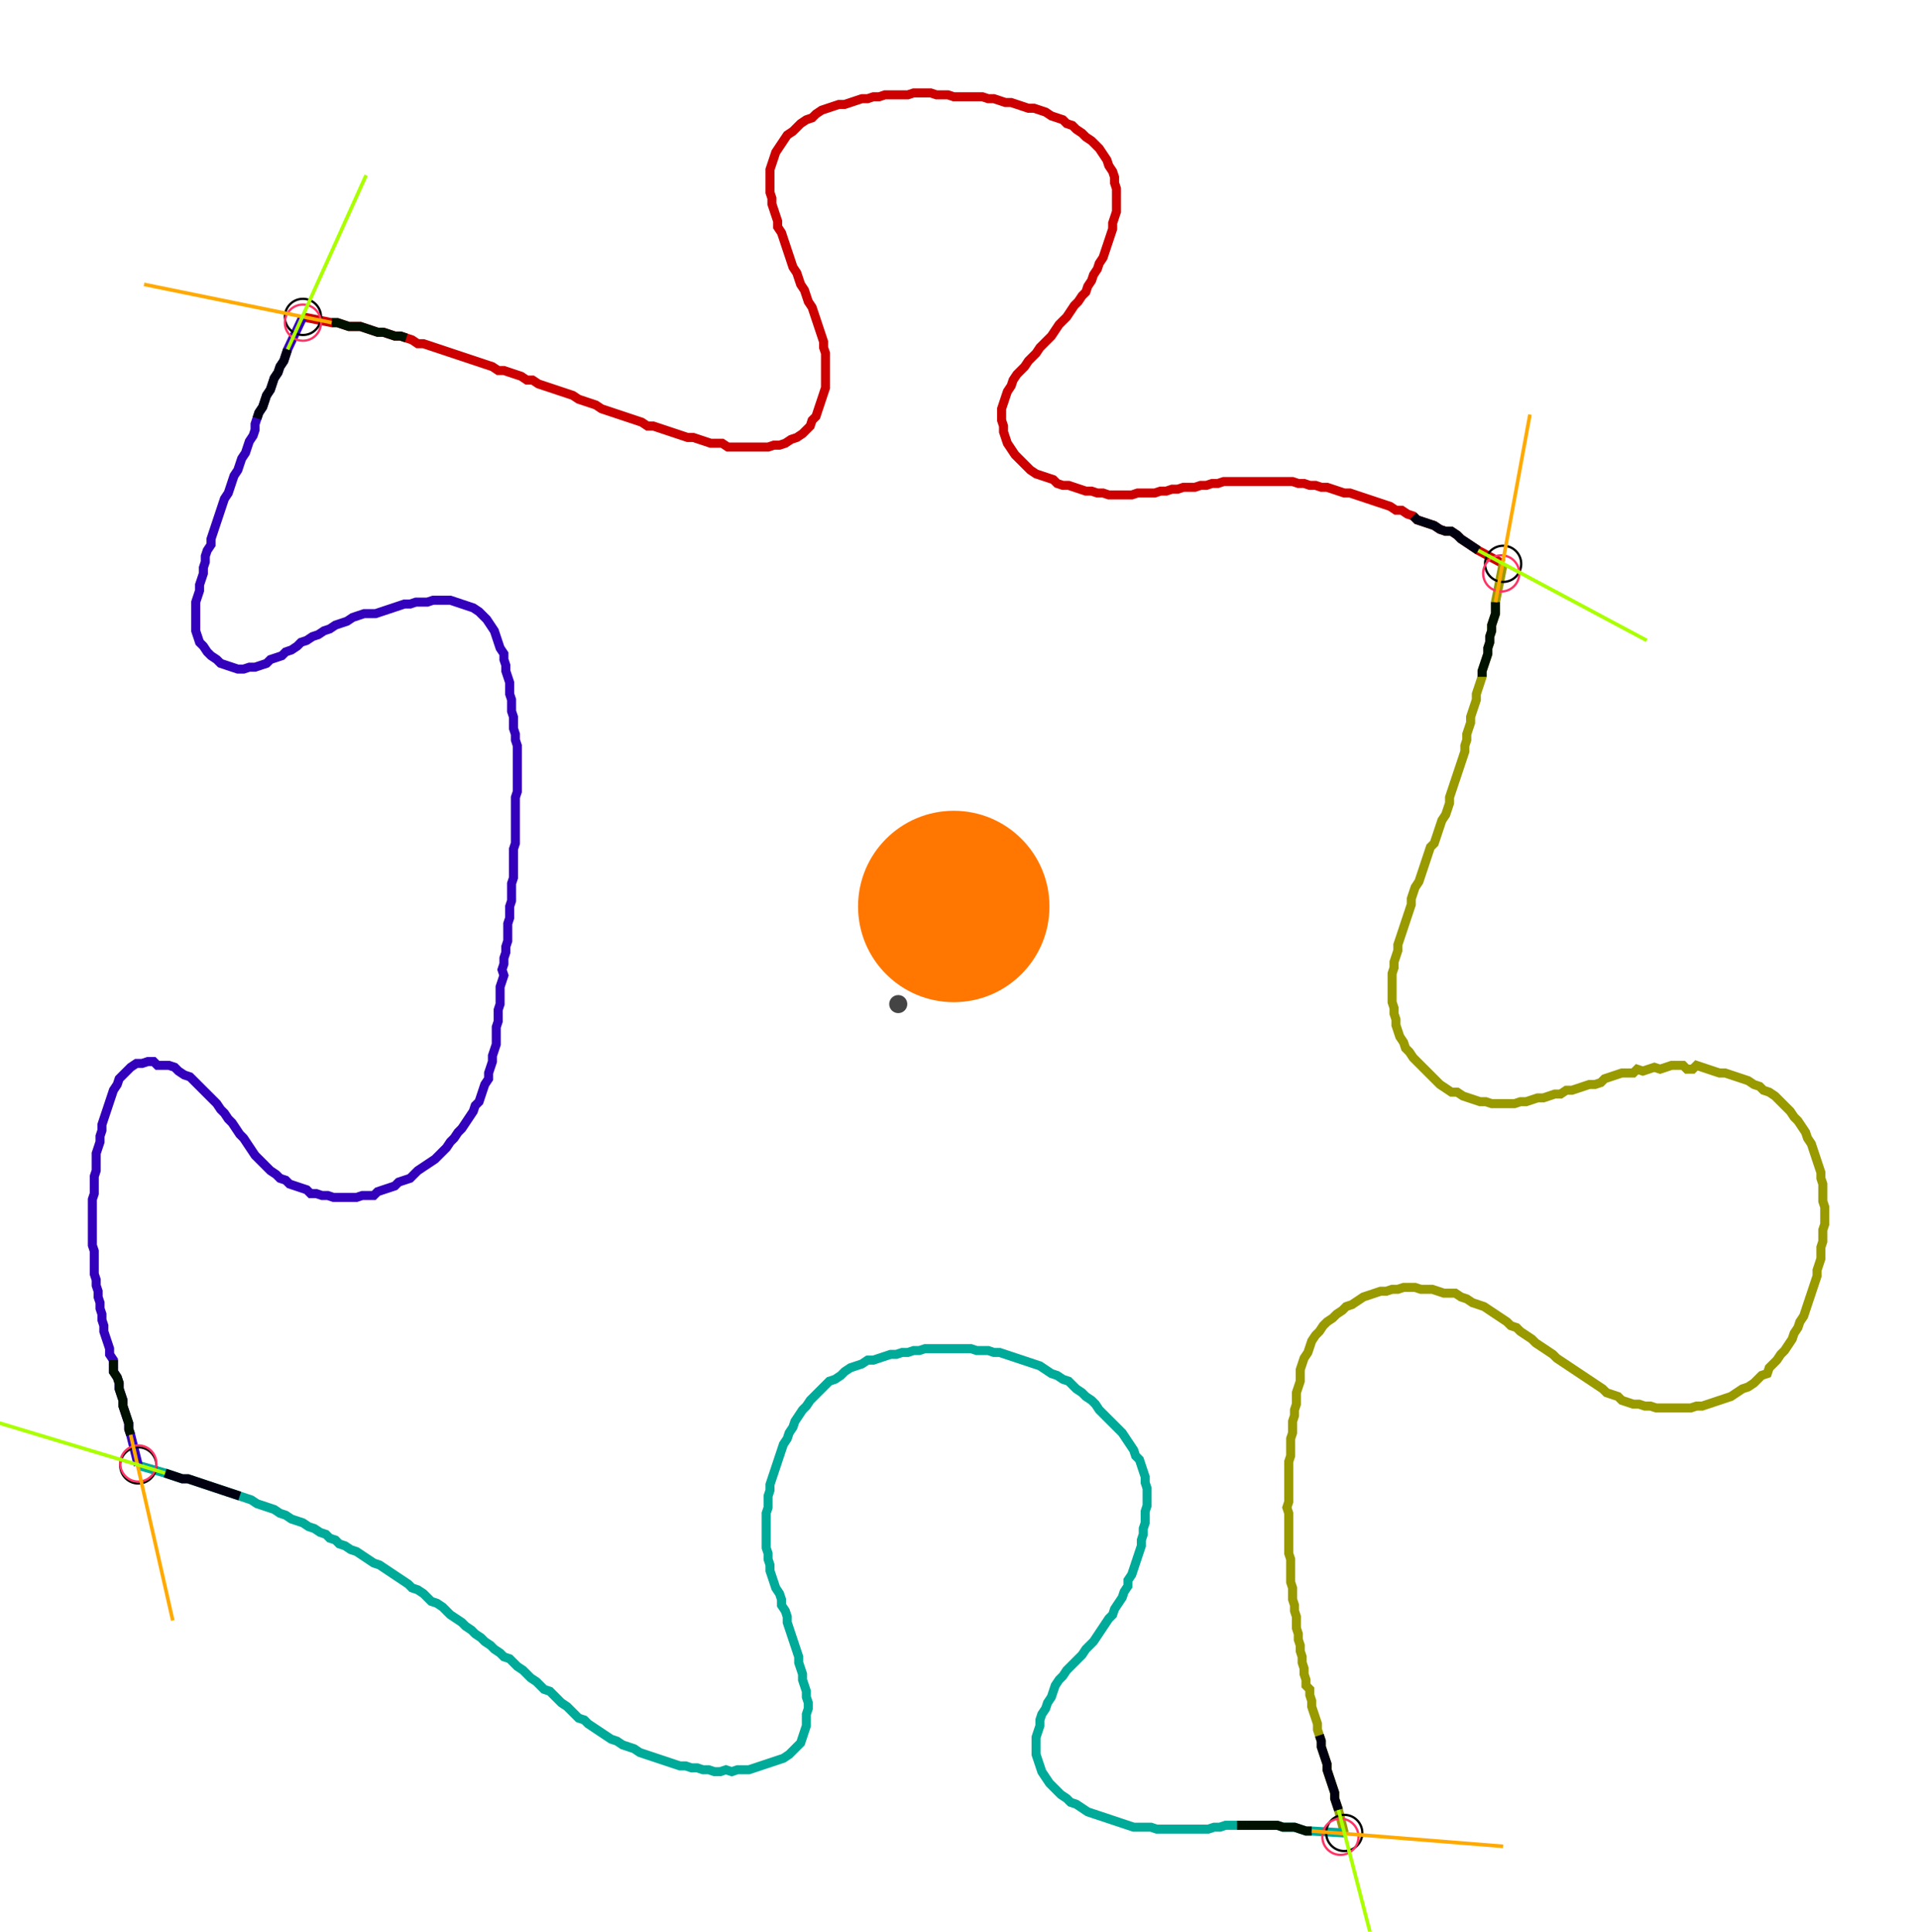 <?xml version="1.0" encoding="UTF-8" standalone="no"?><svg width="576.508" height="580.317" viewBox="-10 -10 212.169 213.439" xmlns="http://www.w3.org/2000/svg" xmlns:xlink="http://www.w3.org/1999/xlink"><polyline points="23.492,24.974 26.667,25.608 27.302,25.608 27.937,25.82 28.571,26.032 29.206,26.032 29.841,26.032 30.476,26.243 31.111,26.455 31.746,26.667 32.381,26.667 33.016,26.878 33.651,27.09 34.286,27.09 34.921,27.302 35.556,27.513 36.19,27.937 36.825,27.937 37.46,28.148 38.095,28.36 38.73,28.571 39.365,28.783 40.0,28.995 40.635,29.206 41.27,29.418 41.905,29.63 42.54,29.841 43.175,30.053 43.81,30.265 44.444,30.476 45.079,30.899 45.714,30.899 46.349,31.111 46.984,31.323 47.619,31.534 48.254,31.958 48.889,31.958 49.524,32.381 50.159,32.593 50.794,32.804 51.429,33.016 52.063,33.228 52.698,33.439 53.333,33.651 53.968,34.074 54.603,34.286 55.238,34.497 55.873,34.709 56.508,35.132 57.143,35.344 57.778,35.556 58.413,35.767 59.048,35.979 59.683,36.19 60.317,36.402 60.952,36.614 61.587,37.037 62.222,37.037 62.857,37.249 63.492,37.46 64.127,37.672 64.762,37.884 65.397,38.095 66.032,38.307 66.667,38.307 67.302,38.519 67.937,38.73 68.571,38.942 69.206,38.942 69.841,38.942 70.476,39.365 71.111,39.365 71.746,39.365 72.381,39.365 73.016,39.365 73.651,39.365 74.286,39.365 74.921,39.365 75.556,39.153 76.19,39.153 76.825,38.942 77.46,38.519 78.095,38.307 78.73,37.884 79.153,37.46 79.577,37.037 79.788,36.402 80.212,35.979 80.423,35.344 80.635,34.709 80.847,34.074 81.058,33.439 81.27,32.804 81.27,32.169 81.27,31.534 81.27,30.899 81.27,30.265 81.27,29.63 81.27,28.995 81.058,28.36 81.058,27.725 80.847,27.09 80.635,26.455 80.423,25.82 80.212,25.185 80.0,24.55 79.788,23.915 79.365,23.28 79.153,22.646 78.942,22.011 78.519,21.376 78.307,20.741 78.095,20.106 77.672,19.471 77.46,18.836 77.249,18.201 77.037,17.566 76.825,16.931 76.614,16.296 76.402,15.661 75.979,15.026 75.979,14.392 75.767,13.757 75.556,13.122 75.344,12.487 75.344,11.852 75.132,11.217 75.132,10.582 75.132,9.947 75.132,9.312 75.132,8.677 75.344,8.042 75.556,7.407 75.767,6.772 76.19,6.138 76.614,5.503 77.037,4.868 77.672,4.444 78.095,4.021 78.519,3.598 79.153,3.175 79.788,2.963 80.212,2.54 80.847,2.116 81.481,1.905 82.116,1.693 82.751,1.481 83.386,1.481 84.021,1.27 84.656,1.058 85.291,0.847 85.926,0.847 86.561,0.635 87.196,0.635 87.831,0.423 88.466,0.423 89.101,0.423 89.735,0.423 90.37,0.423 91.005,0.212 91.64,0.212 92.275,0.212 92.91,0.212 93.545,0.423 94.18,0.423 94.815,0.423 95.45,0.635 96.085,0.635 96.72,0.635 97.354,0.635 97.989,0.635 98.624,0.635 99.259,0.847 99.894,0.847 100.529,1.058 101.164,1.27 101.799,1.27 102.434,1.481 103.069,1.693 103.704,1.905 104.339,1.905 104.974,2.116 105.608,2.328 106.243,2.751 106.878,2.963 107.513,3.175 107.937,3.598 108.571,3.81 108.995,4.233 109.63,4.656 110.053,5.079 110.688,5.503 111.111,5.926 111.534,6.349 111.958,6.984 112.381,7.619 112.593,8.254 113.016,8.889 113.228,9.524 113.228,10.159 113.439,10.794 113.439,11.429 113.439,12.063 113.439,12.698 113.439,13.333 113.228,13.968 113.016,14.603 113.016,15.238 112.804,15.873 112.593,16.508 112.381,17.143 112.169,17.778 111.958,18.413 111.534,19.048 111.323,19.683 110.899,20.317 110.688,20.952 110.265,21.587 110.053,22.222 109.63,22.646 109.206,23.28 108.783,23.704 108.36,24.339 107.937,24.974 107.513,25.397 107.09,25.82 106.667,26.455 106.243,27.09 105.82,27.513 105.397,27.937 104.974,28.36 104.55,28.995 104.127,29.418 103.704,29.841 103.28,30.476 102.857,30.899 102.434,31.323 102.011,31.958 101.799,32.593 101.376,33.228 101.164,33.862 100.952,34.497 100.741,35.132 100.741,35.767 100.741,36.402 100.952,37.037 100.952,37.672 101.164,38.307 101.376,38.942 101.799,39.577 102.222,40.212 102.646,40.635 103.069,41.058 103.492,41.481 103.915,41.905 104.55,42.328 105.185,42.54 105.82,42.751 106.455,42.963 106.878,43.386 107.513,43.598 108.148,43.598 108.783,43.81 109.418,44.021 110.053,44.233 110.688,44.233 111.323,44.444 111.958,44.444 112.593,44.656 113.228,44.656 113.862,44.656 114.497,44.656 115.132,44.656 115.767,44.444 116.402,44.444 117.037,44.444 117.672,44.444 118.307,44.233 118.942,44.233 119.577,44.021 120.212,44.021 120.847,43.81 121.481,43.81 122.116,43.81 122.751,43.598 123.386,43.598 124.021,43.386 124.656,43.386 125.291,43.175 125.926,43.175 126.561,43.175 127.196,43.175 127.831,43.175 128.466,43.175 129.101,43.175 129.735,43.175 130.37,43.175 131.005,43.175 131.64,43.175 132.275,43.175 132.91,43.175 133.545,43.386 134.18,43.386 134.815,43.598 135.45,43.598 136.085,43.81 136.72,43.81 137.354,44.021 137.989,44.233 138.624,44.444 139.259,44.444 139.894,44.656 140.529,44.868 141.164,45.079 141.799,45.291 142.434,45.503 143.069,45.714 143.704,45.926 144.339,46.349 144.974,46.349 145.608,46.772 146.243,46.984 146.667,47.407 147.302,47.619 147.937,47.831 148.571,48.042 149.206,48.466 149.841,48.677 150.476,48.677 151.111,49.101 151.534,49.524 152.169,49.947 152.804,50.37 153.439,50.794 156.19,52.275" style="fill:none; stroke:#cc0000; stroke-width:1.0"  /><polyline points="156.19,52.275 155.344,56.508 155.344,57.143 155.344,57.778 155.132,58.413 154.921,59.048 154.921,59.683 154.709,60.317 154.709,60.952 154.497,61.587 154.497,62.222 154.286,62.857 154.074,63.492 153.862,64.127 153.862,64.762 153.651,65.397 153.439,66.032 153.228,66.667 153.228,67.302 153.016,67.937 152.804,68.571 152.593,69.206 152.593,69.841 152.381,70.476 152.169,71.111 152.169,71.746 151.958,72.381 151.958,73.016 151.746,73.651 151.534,74.286 151.323,74.921 151.111,75.556 150.899,76.19 150.688,76.825 150.476,77.46 150.265,78.095 150.265,78.73 150.053,79.365 149.841,80.0 149.418,80.635 149.206,81.27 148.995,81.905 148.783,82.54 148.571,83.175 148.148,83.598 147.937,84.233 147.725,84.868 147.513,85.503 147.302,86.138 147.09,86.772 146.878,87.407 146.455,88.042 146.243,88.677 146.032,89.312 146.032,89.947 145.82,90.582 145.608,91.217 145.397,91.852 145.185,92.487 144.974,93.122 144.762,93.757 144.55,94.392 144.55,95.026 144.339,95.661 144.127,96.296 144.127,96.931 143.915,97.566 143.915,98.201 143.915,98.836 143.915,99.471 143.915,100.106 143.915,100.741 144.127,101.376 144.127,102.011 144.339,102.646 144.339,103.28 144.55,103.915 144.762,104.55 145.185,105.185 145.397,105.82 145.82,106.243 146.243,106.878 146.667,107.302 147.09,107.725 147.513,108.148 147.937,108.571 148.36,108.995 148.783,109.418 149.206,109.841 149.841,110.265 150.476,110.688 151.111,110.688 151.746,111.111 152.381,111.323 153.016,111.534 153.651,111.746 154.286,111.746 154.921,111.958 155.556,111.958 156.19,111.958 156.825,111.958 157.46,111.958 158.095,111.746 158.73,111.746 159.365,111.534 160.0,111.323 160.635,111.323 161.27,111.111 161.905,110.899 162.54,110.899 163.175,110.476 163.81,110.476 164.444,110.265 165.079,110.053 165.714,109.841 166.349,109.841 166.984,109.63 167.407,109.206 168.042,108.995 168.677,108.783 169.312,108.571 169.947,108.571 170.582,108.571 171.005,108.148 171.64,108.36 172.275,108.148 172.91,107.937 173.545,108.148 174.18,107.937 174.815,107.725 175.45,107.725 176.085,107.725 176.508,108.148 177.143,108.148 177.566,107.725 178.201,107.937 178.836,108.148 179.471,108.36 180.106,108.571 180.741,108.571 181.376,108.783 182.011,108.995 182.646,109.206 183.28,109.418 183.915,109.841 184.55,110.053 184.974,110.476 185.608,110.688 186.243,111.111 186.667,111.534 187.09,111.958 187.513,112.381 187.937,112.804 188.36,113.439 188.783,113.862 189.206,114.497 189.63,115.132 189.841,115.767 190.265,116.402 190.476,117.037 190.688,117.672 190.899,118.307 191.111,118.942 191.323,119.577 191.323,120.212 191.534,120.847 191.534,121.481 191.534,122.116 191.534,122.751 191.746,123.386 191.746,124.021 191.746,124.656 191.746,125.291 191.534,125.926 191.534,126.561 191.534,127.196 191.323,127.831 191.323,128.466 191.323,129.101 191.111,129.735 190.899,130.37 190.899,131.005 190.688,131.64 190.476,132.275 190.265,132.91 190.053,133.545 189.841,134.18 189.63,134.815 189.418,135.45 188.995,136.085 188.783,136.72 188.36,137.354 188.148,137.989 187.725,138.624 187.302,139.259 186.878,139.683 186.455,140.317 186.032,140.741 185.608,141.164 185.397,141.799 184.762,142.011 184.339,142.434 183.915,142.857 183.28,143.28 182.646,143.492 182.011,143.915 181.376,144.339 180.741,144.55 180.106,144.762 179.471,144.974 178.836,145.185 178.201,145.397 177.566,145.397 176.931,145.608 176.296,145.608 175.661,145.608 175.026,145.608 174.392,145.608 173.757,145.608 173.122,145.608 172.487,145.397 171.852,145.397 171.217,145.185 170.582,145.185 169.947,144.974 169.312,144.762 168.889,144.339 168.254,144.127 167.619,143.915 167.196,143.492 166.561,143.069 165.926,142.646 165.291,142.222 164.656,141.799 164.021,141.376 163.386,140.952 162.751,140.529 162.116,140.106 161.693,139.683 161.058,139.259 160.423,138.836 159.788,138.413 159.365,137.989 158.73,137.566 158.095,137.143 157.672,136.72 157.037,136.508 156.614,136.085 155.979,135.661 155.344,135.238 154.709,134.815 154.074,134.392 153.439,134.18 152.804,133.968 152.169,133.545 151.534,133.333 150.899,132.91 150.265,132.91 149.63,132.91 148.995,132.698 148.36,132.487 147.725,132.487 147.09,132.487 146.455,132.275 145.82,132.275 145.185,132.275 144.55,132.487 143.915,132.487 143.28,132.698 142.646,132.698 142.011,132.91 141.376,133.122 140.741,133.333 140.106,133.757 139.471,134.18 138.836,134.392 138.413,134.815 137.778,135.238 137.354,135.661 136.72,136.085 136.296,136.508 135.873,137.143 135.45,137.566 135.026,138.201 134.815,138.836 134.603,139.471 134.18,140.106 133.968,140.741 133.757,141.376 133.757,142.011 133.757,142.646 133.545,143.28 133.333,143.915 133.333,144.55 133.333,145.185 133.122,145.82 133.122,146.455 132.91,147.09 132.91,147.725 132.91,148.36 132.698,148.995 132.698,149.63 132.698,150.265 132.698,150.899 132.487,151.534 132.487,152.169 132.487,152.804 132.487,153.439 132.487,154.074 132.487,154.709 132.487,155.344 132.487,155.979 132.275,156.614 132.487,157.249 132.487,157.884 132.487,158.519 132.487,159.153 132.487,159.788 132.487,160.423 132.487,161.058 132.487,161.693 132.698,162.328 132.698,162.963 132.698,163.598 132.698,164.233 132.698,164.868 132.91,165.503 132.91,166.138 132.91,166.772 133.122,167.407 133.122,168.042 133.333,168.677 133.333,169.312 133.333,169.947 133.545,170.582 133.545,171.217 133.757,171.852 133.757,172.487 133.968,173.122 133.968,173.757 134.18,174.392 134.18,175.026 134.392,175.661 134.392,176.296 134.815,176.72 134.815,177.354 135.026,177.989 135.026,178.624 135.238,179.259 135.45,179.894 135.661,180.529 135.661,181.164 135.873,181.799 136.085,182.434 136.085,183.069 136.296,183.704 136.508,184.339 136.72,184.974 136.72,185.608 136.931,186.243 137.143,186.878 137.354,187.513 137.566,188.148 137.566,188.783 137.778,189.418 137.989,190.053 138.624,192.593" style="fill:none; stroke:#999900; stroke-width:1.0"  /><polyline points="138.624,192.593 135.026,192.381 134.392,192.381 133.757,192.169 133.122,191.958 132.487,191.958 131.852,191.958 131.217,191.746 130.582,191.746 129.947,191.746 129.312,191.746 128.677,191.746 128.042,191.746 127.407,191.746 126.772,191.746 126.138,191.746 125.503,191.746 124.868,191.958 124.233,191.958 123.598,192.169 122.963,192.169 122.328,192.169 121.693,192.169 121.058,192.169 120.423,192.169 119.788,192.169 119.153,192.169 118.519,192.169 117.884,192.169 117.249,191.958 116.614,191.958 115.979,191.958 115.344,191.958 114.709,191.746 114.074,191.534 113.439,191.323 112.804,191.111 112.169,190.899 111.534,190.688 110.899,190.476 110.265,190.265 109.63,189.841 108.995,189.418 108.36,189.206 107.937,188.783 107.302,188.36 106.878,187.937 106.455,187.513 106.032,187.09 105.608,186.455 105.185,185.82 104.974,185.185 104.762,184.55 104.55,183.915 104.55,183.28 104.55,182.646 104.55,182.011 104.762,181.376 104.974,180.741 104.974,180.106 105.185,179.471 105.608,178.836 105.82,178.201 106.243,177.566 106.455,176.931 106.667,176.296 107.09,175.661 107.513,175.238 107.937,174.603 108.36,174.18 108.783,173.757 109.206,173.333 109.63,172.91 110.053,172.275 110.476,171.852 110.899,171.429 111.323,170.794 111.746,170.159 112.169,169.524 112.593,168.889 113.016,168.466 113.228,167.831 113.651,167.196 114.074,166.561 114.286,165.926 114.709,165.291 114.709,164.656 115.132,164.021 115.344,163.386 115.556,162.751 115.767,162.116 115.979,161.481 116.19,160.847 116.19,160.212 116.402,159.577 116.402,158.942 116.614,158.307 116.614,157.672 116.614,157.037 116.825,156.402 116.825,155.767 116.825,155.132 116.825,154.497 116.614,153.862 116.614,153.228 116.402,152.593 116.19,151.958 115.979,151.323 115.556,150.899 115.344,150.265 114.921,149.63 114.497,148.995 114.074,148.36 113.651,147.937 113.228,147.513 112.804,147.09 112.381,146.667 111.958,146.243 111.534,145.82 111.111,145.185 110.688,144.762 110.053,144.339 109.63,143.915 108.995,143.492 108.571,143.069 108.148,142.646 107.513,142.434 106.878,142.011 106.243,141.799 105.608,141.376 104.974,140.952 104.339,140.741 103.704,140.529 103.069,140.317 102.434,140.106 101.799,139.894 101.164,139.683 100.529,139.471 99.894,139.471 99.259,139.259 98.624,139.259 97.989,139.259 97.354,139.048 96.72,139.048 96.085,139.048 95.45,139.048 94.815,139.048 94.18,139.048 93.545,139.048 92.91,139.048 92.275,139.048 91.64,139.259 91.005,139.259 90.37,139.471 89.735,139.471 89.101,139.683 88.466,139.683 87.831,139.894 87.196,140.106 86.561,140.317 85.926,140.317 85.291,140.741 84.656,140.952 84.021,141.164 83.386,141.587 82.963,142.011 82.328,142.434 81.693,142.646 81.27,143.069 80.847,143.492 80.423,143.915 80.0,144.339 79.577,144.762 79.153,145.397 78.73,145.82 78.307,146.455 77.884,147.09 77.672,147.725 77.249,148.36 77.037,148.995 76.614,149.63 76.402,150.265 76.19,150.899 75.979,151.534 75.767,152.169 75.556,152.804 75.344,153.439 75.132,154.074 75.132,154.709 74.921,155.344 74.921,155.979 74.921,156.614 74.709,157.249 74.709,157.884 74.709,158.519 74.709,159.153 74.709,159.788 74.709,160.423 74.709,161.058 74.921,161.693 74.921,162.328 75.132,162.963 75.132,163.598 75.344,164.233 75.556,164.868 75.767,165.503 76.19,166.138 76.402,166.772 76.402,167.407 76.825,168.042 77.037,168.677 77.037,169.312 77.249,169.947 77.46,170.582 77.672,171.217 77.884,171.852 78.095,172.487 78.307,173.122 78.307,173.757 78.519,174.392 78.73,175.026 78.73,175.661 78.942,176.296 79.153,176.931 79.153,177.566 79.365,178.201 79.365,178.836 79.153,179.471 79.153,180.106 79.153,180.741 78.942,181.376 78.73,182.011 78.519,182.646 78.095,183.069 77.672,183.492 77.249,183.915 76.614,184.339 75.979,184.55 75.344,184.762 74.709,184.974 74.074,185.185 73.439,185.397 72.804,185.608 72.169,185.608 71.534,185.608 70.899,185.82 70.265,185.608 69.63,185.82 68.995,185.82 68.36,185.608 67.725,185.608 67.09,185.397 66.455,185.397 65.82,185.185 65.185,185.185 64.55,184.974 63.915,184.762 63.28,184.55 62.646,184.339 62.011,184.127 61.376,183.915 60.741,183.704 60.106,183.28 59.471,183.069 58.836,182.857 58.201,182.434 57.566,182.222 56.931,181.799 56.296,181.376 55.661,180.952 55.026,180.529 54.603,180.106 53.968,179.894 53.545,179.471 53.122,179.048 52.698,178.624 52.063,178.201 51.64,177.778 51.217,177.354 50.794,176.931 50.159,176.72 49.735,176.296 49.312,175.873 48.677,175.45 48.254,175.026 47.831,174.603 47.196,174.18 46.772,173.757 46.349,173.333 45.714,173.122 45.291,172.698 44.656,172.275 44.233,171.852 43.598,171.429 43.175,171.005 42.54,170.582 42.116,170.159 41.481,169.735 41.058,169.312 40.423,168.889 39.788,168.466 39.365,168.042 38.942,167.619 38.307,167.196 37.672,166.984 37.249,166.561 36.825,166.138 36.19,165.714 35.556,165.503 35.132,165.079 34.497,164.656 33.862,164.233 33.228,163.81 32.593,163.386 31.958,162.963 31.323,162.751 30.688,162.328 30.053,161.905 29.418,161.481 28.783,161.27 28.148,160.847 27.513,160.635 27.09,160.212 26.455,160.0 26.032,159.577 25.397,159.365 24.762,158.942 24.127,158.73 23.492,158.307 22.857,158.095 22.222,157.884 21.587,157.46 20.952,157.249 20.317,156.825 19.683,156.614 19.048,156.402 18.413,156.19 17.778,155.767 17.143,155.556 16.508,155.344 15.873,155.132 15.238,154.921 14.603,154.709 13.968,154.497 13.333,154.286 12.698,154.074 12.063,153.862 11.429,153.651 10.794,153.439 10.159,153.439 9.524,153.228 8.889,153.016 8.254,152.804 5.291,151.958" style="fill:none; stroke:#00aa99; stroke-width:1.0"  /><polyline points="5.291,151.958 4.444,148.571 4.233,147.937 4.233,147.302 4.021,146.667 3.81,146.032 3.598,145.397 3.598,144.762 3.386,144.127 3.175,143.492 3.175,142.857 2.963,142.222 2.54,141.587 2.54,140.952 2.54,140.317 2.116,139.683 2.116,139.048 1.905,138.413 1.693,137.778 1.481,137.143 1.481,136.508 1.27,135.873 1.27,135.238 1.058,134.603 1.058,133.968 0.847,133.333 0.847,132.698 0.635,132.063 0.635,131.429 0.423,130.794 0.423,130.159 0.423,129.524 0.423,128.889 0.423,128.254 0.212,127.619 0.212,126.984 0.212,126.349 0.212,125.714 0.212,125.079 0.212,124.444 0.212,123.81 0.212,123.175 0.212,122.54 0.423,121.905 0.423,121.27 0.423,120.635 0.423,120 0.635,119.365 0.635,118.73 0.635,118.095 0.635,117.46 0.847,116.825 1.058,116.19 1.058,115.556 1.27,114.921 1.27,114.286 1.481,113.651 1.693,113.016 1.905,112.381 2.116,111.746 2.328,111.111 2.54,110.476 2.963,109.841 3.175,109.206 3.598,108.783 4.021,108.36 4.444,107.937 5.079,107.513 5.714,107.513 6.349,107.302 6.984,107.302 7.407,107.725 8.042,107.725 8.677,107.725 9.312,107.937 9.735,108.36 10.37,108.783 11.005,108.995 11.429,109.418 11.852,109.841 12.275,110.265 12.698,110.688 13.122,111.111 13.545,111.534 13.968,111.958 14.392,112.593 14.815,113.016 15.238,113.651 15.661,114.074 16.085,114.709 16.508,115.344 16.931,115.767 17.354,116.402 17.778,117.037 18.201,117.672 18.624,118.095 19.048,118.519 19.471,118.942 19.894,119.365 20.529,119.788 20.952,120.212 21.587,120.423 22.011,120.847 22.646,121.058 23.28,121.27 23.915,121.481 24.339,121.905 24.974,121.905 25.608,122.116 26.243,122.116 26.878,122.328 27.513,122.328 28.148,122.328 28.783,122.328 29.418,122.328 30.053,122.116 30.688,122.116 31.323,122.116 31.746,121.693 32.381,121.481 33.016,121.27 33.651,121.058 34.074,120.635 34.709,120.423 35.344,120.212 35.767,119.788 36.19,119.365 36.825,118.942 37.46,118.519 38.095,118.095 38.519,117.672 38.942,117.249 39.365,116.825 39.788,116.19 40.212,115.767 40.635,115.132 41.058,114.709 41.481,114.074 41.905,113.439 42.328,112.804 42.54,112.169 42.963,111.746 43.175,111.111 43.386,110.476 43.598,109.841 44.021,109.206 44.021,108.571 44.233,107.937 44.444,107.302 44.444,106.667 44.656,106.032 44.868,105.397 44.868,104.762 44.868,104.127 44.868,103.492 45.079,102.857 45.079,102.222 45.079,101.587 45.291,100.952 45.291,100.317 45.291,99.683 45.291,99.048 45.503,98.413 45.714,97.778 45.503,97.143 45.714,96.508 45.714,95.873 45.926,95.238 45.926,94.603 46.138,93.968 46.138,93.333 46.138,92.698 46.138,92.063 46.349,91.429 46.349,90.794 46.349,90.159 46.561,89.524 46.561,88.889 46.561,88.254 46.561,87.619 46.772,86.984 46.772,86.349 46.772,85.714 46.772,85.079 46.772,84.444 46.772,83.81 46.984,83.175 46.984,82.54 46.984,81.905 46.984,81.27 46.984,80.635 46.984,80.0 46.984,79.365 46.984,78.73 46.984,78.095 47.196,77.46 47.196,76.825 47.196,76.19 47.196,75.556 47.196,74.921 47.196,74.286 47.196,73.651 47.196,73.016 47.196,72.381 46.984,71.746 46.984,71.111 46.772,70.476 46.772,69.841 46.772,69.206 46.561,68.571 46.561,67.937 46.561,67.302 46.349,66.667 46.349,66.032 46.349,65.397 46.138,64.762 45.926,64.127 45.926,63.492 45.714,62.857 45.714,62.222 45.291,61.587 45.079,60.952 44.868,60.317 44.656,59.683 44.233,59.048 43.81,58.413 43.386,57.989 42.963,57.566 42.328,57.143 41.693,56.931 41.058,56.72 40.423,56.508 39.788,56.296 39.153,56.296 38.519,56.296 37.884,56.296 37.249,56.508 36.614,56.508 35.979,56.508 35.344,56.72 34.709,56.72 34.074,56.931 33.439,57.143 32.804,57.354 32.169,57.566 31.534,57.778 30.899,57.778 30.265,57.778 29.63,57.989 28.995,58.201 28.36,58.624 27.725,58.836 27.09,59.048 26.455,59.471 25.82,59.683 25.185,60.106 24.55,60.317 23.915,60.741 23.28,60.952 22.857,61.376 22.222,61.799 21.587,62.011 21.164,62.434 20.529,62.646 19.894,62.857 19.471,63.28 18.836,63.492 18.201,63.704 17.566,63.704 16.931,63.915 16.296,63.915 15.661,63.704 15.026,63.492 14.392,63.28 13.968,62.857 13.333,62.434 12.91,62.011 12.487,61.376 12.063,60.952 11.852,60.317 11.64,59.683 11.64,59.048 11.64,58.413 11.64,57.778 11.64,57.143 11.64,56.508 11.852,55.873 12.063,55.238 12.063,54.603 12.275,53.968 12.487,53.333 12.487,52.698 12.698,52.063 12.698,51.429 12.91,50.794 13.333,50.159 13.333,49.524 13.545,48.889 13.757,48.254 13.968,47.619 14.18,46.984 14.392,46.349 14.603,45.714 14.815,45.079 15.238,44.444 15.45,43.81 15.661,43.175 15.873,42.54 16.296,41.905 16.508,41.27 16.72,40.635 17.143,40.0 17.354,39.365 17.566,38.73 17.989,38.095 18.201,37.46 18.201,36.825 18.413,36.19 18.624,35.556 19.048,34.921 19.259,34.286 19.471,33.651 19.894,33.016 20.106,32.381 20.317,31.746 20.741,31.111 20.952,30.476 21.376,29.841 21.587,29.206 21.799,28.571 23.492,24.974" style="fill:none; stroke:#3300bb; stroke-width:1.0"  /><circle cx="23.492" cy="24.974" r="2.0" style="fill:none; stroke:#000000aa; stroke-width:0.25" /><circle cx="156.19" cy="52.275" r="2.0" style="fill:none; stroke:#000000aa; stroke-width:0.25" /><circle cx="138.624" cy="192.593" r="2.0" style="fill:none; stroke:#000000aa; stroke-width:0.25" /><circle cx="5.291" cy="151.958" r="2.0" style="fill:none; stroke:#000000aa; stroke-width:0.25" /><circle cx="23.492" cy="25.608" r="2.0" style="fill:none; stroke:#ff3366aa; stroke-width:0.25" /><circle cx="155.979" cy="53.333" r="2.0" style="fill:none; stroke:#ff3366aa; stroke-width:0.25" /><circle cx="138.201" cy="193.016" r="2.0" style="fill:none; stroke:#ff3366aa; stroke-width:0.25" /><circle cx="5.291" cy="151.746" r="2.0" style="fill:none; stroke:#ff3366aa; stroke-width:0.25" /><polyline points="34.921,27.302 34.286,27.09 33.651,27.09 33.016,26.878 32.381,26.667 31.746,26.667 31.111,26.455 30.476,26.243 29.841,26.032 29.206,26.032 28.571,26.032 27.937,25.82 27.302,25.608 26.667,25.608" style="fill:none; stroke:#001100; stroke-width:1.0" /><polyline points="18.413,36.19 18.624,35.556 19.048,34.921 19.259,34.286 19.471,33.651 19.894,33.016 20.106,32.381 20.317,31.746 20.741,31.111 20.952,30.476 21.376,29.841 21.587,29.206 21.799,28.571" style="fill:none; stroke:#000011; stroke-width:1.0" /><polyline points="153.862,64.762 153.862,64.127 154.074,63.492 154.286,62.857 154.497,62.222 154.497,61.587 154.709,60.952 154.709,60.317 154.921,59.683 154.921,59.048 155.132,58.413 155.344,57.778 155.344,57.143 155.344,56.508" style="fill:none; stroke:#001100; stroke-width:1.0" /><polyline points="146.243,46.984 146.667,47.407 147.302,47.619 147.937,47.831 148.571,48.042 149.206,48.466 149.841,48.677 150.476,48.677 151.111,49.101 151.534,49.524 152.169,49.947 152.804,50.37 153.439,50.794" style="fill:none; stroke:#000011; stroke-width:1.0" /><polyline points="126.772,191.746 127.407,191.746 128.042,191.746 128.677,191.746 129.312,191.746 129.947,191.746 130.582,191.746 131.217,191.746 131.852,191.958 132.487,191.958 133.122,191.958 133.757,192.169 134.392,192.381 135.026,192.381" style="fill:none; stroke:#001100; stroke-width:1.0" /><polyline points="135.873,181.799 136.085,182.434 136.085,183.069 136.296,183.704 136.508,184.339 136.72,184.974 136.72,185.608 136.931,186.243 137.143,186.878 137.354,187.513 137.566,188.148 137.566,188.783 137.778,189.418 137.989,190.053" style="fill:none; stroke:#000011; stroke-width:1.0" /><polyline points="2.54,140.317 2.54,140.952 2.54,141.587 2.963,142.222 3.175,142.857 3.175,143.492 3.386,144.127 3.598,144.762 3.598,145.397 3.81,146.032 4.021,146.667 4.233,147.302 4.233,147.937 4.444,148.571" style="fill:none; stroke:#001100; stroke-width:1.0" /><polyline points="16.508,155.344 15.873,155.132 15.238,154.921 14.603,154.709 13.968,154.497 13.333,154.286 12.698,154.074 12.063,153.862 11.429,153.651 10.794,153.439 10.159,153.439 9.524,153.228 8.889,153.016 8.254,152.804" style="fill:none; stroke:#000011; stroke-width:1.0" /><polyline points="26.667,25.608 5.926,21.376" style="fill:none; stroke:#ffaa00; stroke-width:0.4" /><polyline points="21.799,28.571 30.476,9.312" style="fill:none; stroke:#aaff00; stroke-width:0.4" /><polyline points="155.344,56.508 159.153,35.767" style="fill:none; stroke:#ffaa00; stroke-width:0.4" /><polyline points="153.439,50.794 172.063,60.741" style="fill:none; stroke:#aaff00; stroke-width:0.4" /><polyline points="135.026,192.381 156.19,194.074" style="fill:none; stroke:#ffaa00; stroke-width:0.4" /><polyline points="137.989,190.053 143.28,210.582" style="fill:none; stroke:#aaff00; stroke-width:0.4" /><polyline points="4.444,148.571 9.101,169.101" style="fill:none; stroke:#ffaa00; stroke-width:0.4" /><polyline points="8.254,152.804 -12.063,146.667" style="fill:none; stroke:#aaff00; stroke-width:0.4" /><circle cx="89.312" cy="100.952" r="1.0" style="fill:#444444; stroke-width:0" /><circle cx="95.45" cy="90.159" r="10.582" style="fill:#ff770022; stroke-width:0" /><circle cx="95.45" cy="90.159" r="1.0" style="fill:#ff7700; stroke-width:0" /></svg>